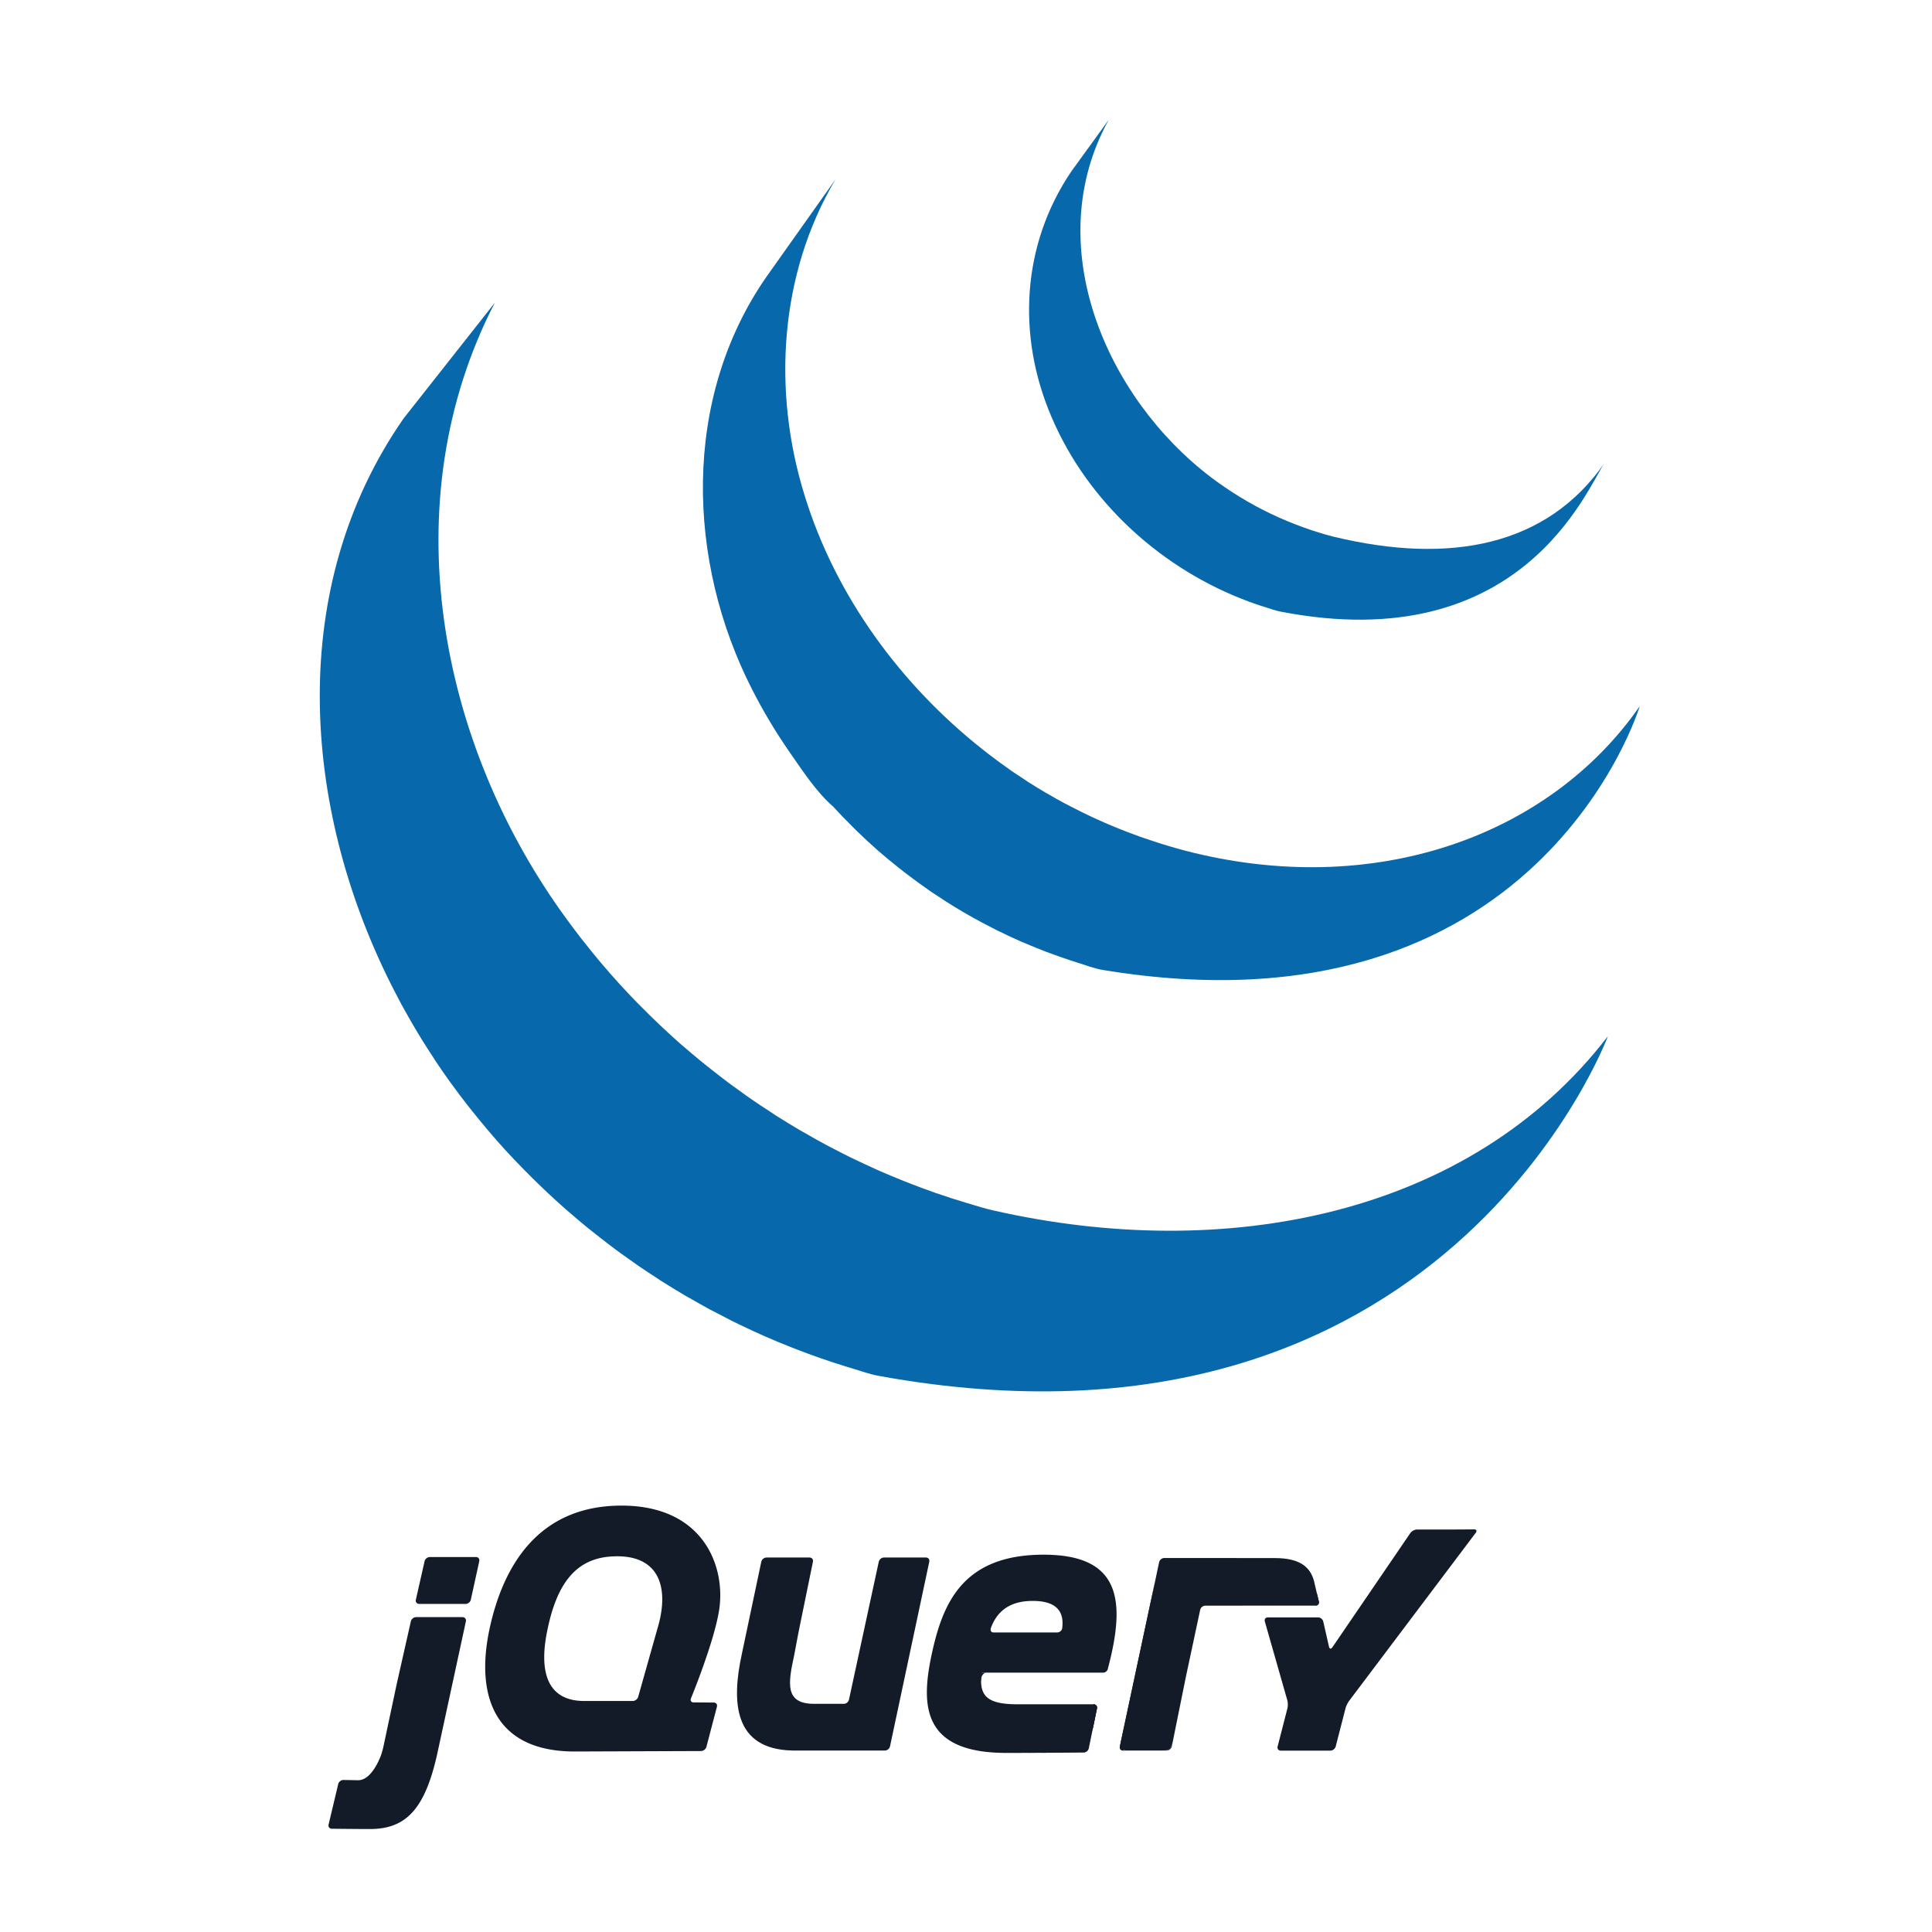 <?xml version="1.0" encoding="UTF-8" standalone="no"?>
<svg
   width="612"
   height="612"
   viewBox="0 0 128.176 128.25"
   version="1.1"
   id="svg380"
   sodipodi:docname="jquery.svg"
   inkscape:version="1.2 (dc2aedaf03, 2022-05-15)"
   xmlns:inkscape="http://www.inkscape.org/namespaces/inkscape"
   xmlns:sodipodi="http://sodipodi.sourceforge.net/DTD/sodipodi-0.dtd"
   xmlns="http://www.w3.org/2000/svg"
   xmlns:svg="http://www.w3.org/2000/svg">
  <defs
     id="defs384" />
  <sodipodi:namedview
     id="namedview382"
     pagecolor="#ffffff"
     bordercolor="#666666"
     borderopacity="1.0"
     inkscape:showpageshadow="2"
     inkscape:pageopacity="0.0"
     inkscape:pagecheckerboard="0"
     inkscape:deskcolor="#d1d1d1"
     showgrid="false"
     inkscape:zoom="0.38562092"
     inkscape:cx="1032.1017"
     inkscape:cy="306"
     inkscape:window-width="1920"
     inkscape:window-height="1017"
     inkscape:window-x="1912"
     inkscape:window-y="-8"
     inkscape:window-maximized="1"
     inkscape:current-layer="svg380" />
  <path
     d="m 43.543,108.331 1.8e-4,-9.1e-4 -0.609,2.158 z m 3.131,4.684 -0.671,-0.004 z m -0.173,3.222 h 7.2e-4 l -4.02,0.015 z m 0.843,-3.218 -0.671,-0.004 z m -0.49,2.944 0.7,-2.67 -0.7,2.671 z m 14.799,-12.297 -1.304,6.132 z m -3.353,0 -0.99,4.581 0.99,-4.581 z"
     fill="#131b28"
     id="path358"
     style="stroke-width:0.182" />
  <path
     d="m 61.429,103.391 h -2.789 c -0.155,0 -0.308,0.124 -0.341,0.276 l -0.99,4.581 -0.99,4.581 c -0.033,0.151 -0.186,0.275 -0.341,0.275 h -1.974 c -1.953,0 -1.727,-1.351 -1.327,-3.202 l 0.012,-0.056 0.044,-0.233 0.008,-0.044 0.089,-0.475 0.096,-0.509 c 0.029,-0.153 0.073,-0.378 0.102,-0.519 l 0.45,-2.199 0.45,-2.199 c 0.031,-0.152 -0.07,-0.276 -0.225,-0.276 h -2.863 c -0.155,0 -0.308,0.125 -0.34,0.276 l -0.616,2.92 -0.616,2.92 c -5.5e-4,0.001 -7.3e-4,0.003 -9.1e-4,0.004 l -0.057,0.271 c -0.709,3.237 -0.521,6.324 3.332,6.42 0.063,0.002 0.112,0.002 0.112,0.002 h 6.049 c 0.155,0 0.308,-0.124 0.34,-0.276 l 1.304,-6.131 1.304,-6.132 c 0.032,-0.152 -0.068,-0.276 -0.223,-0.276 z m 11.126,9.744 c 0.155,0 0.256,0.124 0.225,0.276 l -0.271,1.324 m -0.27,1.324 0.271,-1.324 -0.271,1.325 z m -0.34,0.279 10e-4,-3.7e-4 c -0.821,0.007 -3.287,0.025 -5.141,0.025 2.256,0 5.14,-0.025 5.14,-0.025 z m -6.804,-4.907 c -0.002,-0.145 0.163,-0.395 0.318,-0.395 l -0.348,-0.006 c -0.157,1.579 0.03,0.4 0.03,0.4 z"
     fill="#131b28"
     id="path360"
     style="stroke-width:0.182" />
  <path
     d="m 67.014,116.362 c -0.018,0 -0.036,0 -0.054,3.7e-4 0.018,-3.7e-4 0.036,-3.7e-4 0.054,-3.7e-4 z m 5.541,-3.227 c 0.155,0 0.256,0.124 0.225,0.276 l -0.271,1.324 -0.044,0.216 m -4.131,1.408 h -0.011 z m -0.685,0.002 h -0.04 z m -0.209,5.4e-4 c -0.022,0 -0.044,0 -0.066,3.6e-4 0.022,-3.6e-4 0.043,-3.6e-4 0.066,-3.6e-4 z m -0.212,3.6e-4 h -0.058 z m 0.381,-9e-4 -0.169,3.6e-4 z m 0.714,-0.002 c -0.226,9e-4 -0.451,0.002 -0.673,0.002 0.222,-3.7e-4 0.448,-10e-4 0.673,-0.002 z m 3.578,-0.022 z m 0.338,-0.277 0.227,-1.109 -0.227,1.11 z m -4.864,0.302 h -0.147 z m -0.416,3.7e-4 h -0.199 z m 0.211,-3.7e-4 h -0.157 z m -40.799,-4.898 0.433,-1.921 -0.495,2.195 -0.475,2.236 0.417,-1.96 c 0.032,-0.152 0.087,-0.4 0.121,-0.551 z m 5.185,-8.105 h -3.063 c -0.155,0 -0.309,0.124 -0.344,0.274 l -0.291,1.282 -0.29,1.282 c -0.034,0.151 0.065,0.274 0.219,0.274 h 3.087 c 0.155,0 0.309,-0.124 0.342,-0.275 l 0.281,-1.282 0.281,-1.281 v -3.6e-4 c 0.033,-0.151 -0.066,-0.275 -0.221,-0.275 z m -0.667,4.264 v -3.7e-4 l -0.898,4.156 z m -8.898,13.771 c 0,0 1.544,0.02 2.525,0.02 -0.745,0 -1.977,-0.014 -2.527,-0.02 z m 5.245,-13.771 -0.434,1.921 z"
     fill="#131b28"
     id="path362"
     style="stroke-width:0.182" />
  <path
     d="m 30.669,107.348 h -3.087 c -0.155,0 -0.309,0.124 -0.344,0.275 l -0.434,1.921 -0.433,1.921 c -0.034,0.151 -0.089,0.399 -0.121,0.551 l -0.417,1.96 -0.416,1.96 a 5.966,5.966 0 0 1 -0.149,0.542 c 0,0 -0.577,1.716 -1.546,1.697 -0.041,-9.1e-4 -0.081,-10e-4 -0.121,-0.002 -0.47,-0.009 -0.839,-0.015 -0.839,-0.015 h -7.2e-4 c -0.155,-0.002 -0.31,0.118 -0.346,0.269 l -0.32,1.346 -0.32,1.345 c -0.036,0.15 0.061,0.275 0.215,0.277 0.55,0.007 1.781,0.02 2.527,0.02 2.422,0 3.698,-1.342 4.517,-5.203 l 0.958,-4.431 0.898,-4.156 c 0.033,-0.151 -0.067,-0.275 -0.222,-0.275 z m 43.854,8.858 c -0.155,0 -0.255,-0.124 -0.223,-0.276 l 2.322,-10.878 m 1.128,10.877 0.939,-4.643 z"
     fill="#131b28"
     id="path364"
     style="stroke-width:0.182" />
  <path
     d="m 74.334,116.068 c -0.019,-0.076 -0.008,-0.261 0.025,-0.413 l 1.102,-5.163 -1.161,5.439 c -0.033,0.152 0.068,0.276 0.223,0.276 h 0.282 c -0.155,-1.8e-4 -0.452,-0.062 -0.471,-0.138 z m 3.233,0.076 c -0.084,0.034 -0.28,0.062 -0.435,0.062 h 0.282 c 0.155,0 0.307,-0.124 0.337,-0.276 l 0.056,-0.276 c -0.031,0.151 -0.156,0.456 -0.24,0.49 z m 0.654,-2.536 0.414,-2.049 c -1.9e-4,0.001 -3.7e-4,0.003 -7.3e-4,0.004 z m 9.163,-7.827 0.128,0.529 c 0.035,0.151 -0.062,0.274 -0.217,0.274 m -9.488,9.07 0.413,-2.045 z m 9.45,-10.414 0.127,0.541 z m -8.622,6.32 c 0.031,-0.152 0.082,-0.397 0.114,-0.548 l 0.443,-2.074 -0.501,2.35 z m -1.974,-6.685 c -0.031,0.146 -0.07,0.331 -0.096,0.454 l -1.102,5.164 1.161,-5.439 z"
     fill="#131b28"
     id="path366"
     style="stroke-width:0.182" />
  <path
     d="m 87.511,106.309 -0.128,-0.529 -0.127,-0.541 -0.064,-0.274 c -0.251,-0.974 -0.987,-1.536 -2.585,-1.536 l -2.488,-0.003 -2.292,-0.003 h -2.578 c -0.155,0 -0.308,0.124 -0.34,0.275 h -1.8e-4 l -0.114,0.539 -0.134,0.636 -0.038,0.178 -1.161,5.439 -1.102,5.163 c -0.033,0.152 -0.044,0.337 -0.025,0.413 0.019,0.076 0.316,0.138 0.471,0.138 h 2.326 c 0.155,0 0.351,-0.028 0.435,-0.062 0.085,-0.034 0.209,-0.338 0.24,-0.49 l 0.413,-2.045 0.414,-2.045 7.2e-4,-0.004 0.055,-0.272 0.502,-2.35 0.443,-2.075 c 0.033,-0.151 0.185,-0.274 0.34,-0.274 l 7.32,-0.004 c 0.154,0 0.252,-0.123 0.217,-0.274 z"
     fill="#131b28"
     id="path368"
     style="stroke-width:0.182" />
  <path
     d="m 96.934,101.53 c -0.155,0.001 -0.408,0.002 -0.563,0.002 h -2.343 c -0.155,0 -0.353,0.105 -0.441,0.232 l -5.18,7.59 c -0.087,0.128 -0.187,0.109 -0.222,-0.042 l -0.381,-1.672 c -0.034,-0.151 -0.19,-0.274 -0.344,-0.274 h -3.331 c -0.155,0 -0.247,0.122 -0.204,0.27 l 1.492,5.228 c 0.043,0.149 0.046,0.394 0.007,0.544 l -0.65,2.53 c -0.039,0.15 0.057,0.273 0.212,0.273 h 3.291 c 0.155,0 0.313,-0.123 0.352,-0.273 l 0.651,-2.53 c 0.038,-0.15 0.146,-0.374 0.239,-0.498 l 8.41,-11.163 c 0.093,-0.124 0.043,-0.224 -0.112,-0.223 z m -26.459,6.547 -1.8e-4,-0.003 c -0.019,0.168 -0.175,0.291 -0.329,0.291 h -4.222 c -0.146,0 -0.22,-0.099 -0.199,-0.222 10e-4,-0.004 0.002,-0.007 0.004,-0.01 0,0 -10e-4,3.7e-4 -0.003,0.001 9.1e-4,-0.005 9.1e-4,-0.009 0.002,-0.014 l 0.019,-0.072 c 0.403,-1.072 1.225,-1.776 2.769,-1.776 1.738,1.8e-4 2.077,0.849 1.959,1.804 z m -1.239,-4.874 c -5.42,0 -6.704,3.29 -7.425,6.61 -0.721,3.384 -0.658,6.549 4.95,6.549 h 0.199 c 0.018,-3.7e-4 0.036,-3.7e-4 0.054,-3.7e-4 h 0.362 c 0.022,-3.6e-4 0.043,-3.6e-4 0.066,-3.6e-4 l 0.169,-3.6e-4 h 0.04 c 0.222,-3.7e-4 0.447,-10e-4 0.673,-0.002 h 0.011 c 1.481,-0.006 2.967,-0.017 3.568,-0.022 0.154,-0.002 0.305,-0.126 0.336,-0.277 l 0.227,-1.11 0.044,-0.216 0.271,-1.324 c 0.031,-0.152 -0.07,-0.276 -0.225,-0.276 h -5.042 c -2.005,0 -2.601,-0.533 -2.381,-2.1 h 8.06 l -7.3e-4,9.1e-4 c 0.002,0 0.004,-9.1e-4 0.005,-9.1e-4 0.128,-0.002 0.246,-0.09 0.294,-0.208 0.009,-0.023 0.017,-0.046 0.019,-0.07 l -9.1e-4,9.1e-4 c 1.197,-4.514 0.853,-7.554 -4.273,-7.554 z m -25.617,4.857 -0.076,0.27 -1.8e-4,9.1e-4 -0.609,2.157 -0.608,2.156 c -0.042,0.149 -0.203,0.271 -0.358,0.271 h -3.221 c -2.443,0 -3.038,-1.911 -2.443,-4.73 0.595,-2.883 1.761,-4.675 4.166,-4.857 3.286,-0.248 3.944,2.064 3.15,4.732 z m 2.209,4.689 c 0,0 1.519,-3.688 1.864,-5.818 0.47,-2.851 -0.957,-6.986 -6.472,-6.986 -5.483,0 -7.864,3.948 -8.772,8.24 -0.908,4.323 0.282,8.114 5.733,8.083 l 4.301,-0.016 4.02,-0.015 c 0.155,-10e-4 0.313,-0.124 0.353,-0.274 l 0.7,-2.671 c 0.039,-0.15 -0.056,-0.273 -0.21,-0.274 l -0.671,-0.004 -0.671,-0.004 c -0.132,-9.1e-4 -0.207,-0.086 -0.191,-0.199 a 0.272,0.272 0 0 1 0.017,-0.063 z"
     fill="#131b28"
     id="path370"
     style="stroke-width:0.182" />
  <path
     d="m 72.97,110.281 a 0.185,0.185 0 1 1 -0.37,0 0.185,0.185 0 0 1 0.37,0 z"
     fill="#131b28"
     id="path372"
     style="stroke-width:0.182" />
  <path
     d="m 26.755,27.776 c -7.758,11.15 -6.792,25.657 -0.867,37.504 0.141,0.285 0.289,0.563 0.435,0.843 0.093,0.177 0.18,0.359 0.277,0.533 0.055,0.104 0.115,0.208 0.173,0.307 0.101,0.188 0.205,0.369 0.309,0.552 0.183,0.326 0.372,0.648 0.565,0.971 0.107,0.177 0.213,0.355 0.323,0.531 0.213,0.345 0.433,0.686 0.657,1.028 0.093,0.145 0.183,0.29 0.279,0.432 0.309,0.461 0.625,0.92 0.95,1.373 l 0.027,0.036 c 0.052,0.073 0.108,0.142 0.161,0.215 0.282,0.389 0.572,0.773 0.867,1.152 0.108,0.138 0.217,0.277 0.327,0.415 0.363,0.455 0.732,0.905 1.107,1.35 0.372,0.439 0.751,0.872 1.137,1.297 0.017,0.019 0.03,0.029 0.043,0.047 0.776,0.841 1.577,1.658 2.404,2.45 0.125,0.118 0.248,0.239 0.37,0.352 0.413,0.39 0.833,0.772 1.26,1.146 0.072,0.063 0.145,0.124 0.216,0.184 0.369,0.321 0.747,0.639 1.126,0.951 0.155,0.126 0.312,0.249 0.467,0.372 0.31,0.249 0.624,0.493 0.94,0.734 l 0.502,0.382 c 0.349,0.256 0.7,0.509 1.055,0.757 0.13,0.093 0.254,0.183 0.384,0.272 0.036,0.025 0.069,0.051 0.105,0.075 0.336,0.232 0.68,0.454 1.024,0.678 0.148,0.098 0.294,0.2 0.444,0.295 0.527,0.334 1.063,0.664 1.604,0.982 0.146,0.085 0.295,0.167 0.443,0.25 0.398,0.23 0.798,0.454 1.203,0.676 0.219,0.118 0.445,0.229 0.665,0.343 0.287,0.15 0.571,0.302 0.862,0.448 0.065,0.032 0.134,0.063 0.199,0.096 0.116,0.057 0.235,0.111 0.352,0.17 0.547,0.263 1.098,0.517 1.654,0.762 0.526,0.229 1.056,0.45 1.592,0.661 0.128,0.053 0.258,0.102 0.387,0.153 0.56,0.216 1.123,0.424 1.69,0.622 0.554,0.194 1.112,0.372 1.675,0.548 0.134,0.039 0.269,0.082 0.405,0.121 0.572,0.173 1.139,0.379 1.728,0.488 C 95.801,98.172 106.699,68.784 106.699,68.784 97.547,80.709 81.3,83.853 65.906,80.352 65.324,80.22 64.758,80.039 64.188,79.87 63.489,79.663 62.795,79.44 62.106,79.202 l -0.227,-0.082 c -0.489,-0.173 -0.975,-0.353 -1.458,-0.541 -0.136,-0.055 -0.273,-0.106 -0.409,-0.161 -0.529,-0.209 -1.054,-0.427 -1.575,-0.654 -0.106,-0.046 -0.209,-0.094 -0.315,-0.139 -0.574,-0.26 -1.145,-0.527 -1.713,-0.802 -0.345,-0.168 -0.686,-0.347 -1.028,-0.523 -0.228,-0.12 -0.46,-0.234 -0.686,-0.359 -0.415,-0.223 -0.825,-0.453 -1.231,-0.691 -0.137,-0.077 -0.277,-0.152 -0.415,-0.232 -0.54,-0.319 -1.075,-0.647 -1.605,-0.983 -0.145,-0.093 -0.289,-0.192 -0.433,-0.289 -0.384,-0.247 -0.765,-0.5 -1.141,-0.759 -0.126,-0.084 -0.246,-0.175 -0.369,-0.258 -0.363,-0.256 -0.721,-0.517 -1.079,-0.78 -0.162,-0.12 -0.321,-0.242 -0.478,-0.362 -0.474,-0.364 -0.943,-0.734 -1.408,-1.109 -0.409,-0.335 -0.813,-0.676 -1.212,-1.022 L 45.192,69.346 c -0.431,-0.38 -0.855,-0.766 -1.274,-1.159 -0.122,-0.116 -0.24,-0.229 -0.359,-0.345 -0.31,-0.294 -0.616,-0.594 -0.916,-0.898 -0.12,-0.12 -0.241,-0.238 -0.359,-0.358 -0.382,-0.391 -0.756,-0.787 -1.123,-1.189 l -0.056,-0.059 C 40.716,64.913 40.336,64.481 39.964,64.041 39.864,63.92 39.765,63.805 39.665,63.687 39.387,63.352 39.114,63.014 38.845,62.672 38.744,62.548 38.644,62.424 38.545,62.298 38.222,61.879 37.906,61.461 37.597,61.037 29.05,49.38 25.981,33.301 32.81,20.097"
     fill="#0868ac"
     id="path374"
     sodipodi:nodetypes="cccccccccccccccccccccccccccccccccccccccccccccccccccccccccccccccccccccccccccccccc"
     style="stroke-width:0.931" />
  <path
     d="m 50.836,18.382 c -5.61,8.073 -5.305,18.881 -0.929,27.419 0.733,1.435 1.562,2.819 2.481,4.143 0.84,1.204 1.772,2.638 2.888,3.607 0.405,0.446 0.827,0.88 1.259,1.307 0.109,0.112 0.221,0.218 0.331,0.328 0.419,0.407 0.845,0.807 1.286,1.195 0.019,0.014 0.034,0.032 0.052,0.046 0.006,0.005 0.01,0.006 0.013,0.012 0.487,0.427 0.99,0.839 1.502,1.243 0.114,0.087 0.225,0.177 0.341,0.266 0.512,0.393 1.035,0.779 1.571,1.148 0.017,0.011 0.03,0.022 0.046,0.034 0.236,0.164 0.477,0.316 0.718,0.473 0.114,0.074 0.223,0.155 0.34,0.224 0.383,0.246 0.77,0.485 1.164,0.714 0.057,0.034 0.11,0.063 0.165,0.096 0.34,0.195 0.684,0.388 1.029,0.574 0.121,0.068 0.243,0.128 0.367,0.191 0.238,0.126 0.477,0.252 0.719,0.372 0.036,0.019 0.074,0.034 0.109,0.05 0.494,0.244 0.992,0.478 1.501,0.7 0.109,0.048 0.222,0.091 0.331,0.136 0.408,0.173 0.818,0.342 1.231,0.5 0.175,0.066 0.353,0.13 0.527,0.194 0.375,0.139 0.752,0.266 1.131,0.394 0.172,0.055 0.34,0.111 0.512,0.164 0.539,0.168 1.072,0.379 1.634,0.473 28.967,4.799 35.655,-17.504 35.655,-17.504 -6.029,8.683 -17.703,12.825 -30.16,9.591 -0.718,-0.189 -1.429,-0.4 -2.133,-0.634 -0.561,-0.181 -1.116,-0.378 -1.666,-0.589 -0.415,-0.159 -0.826,-0.325 -1.235,-0.498 -0.111,-0.047 -0.223,-0.091 -0.332,-0.141 -0.509,-0.222 -1.013,-0.456 -1.511,-0.702 -0.256,-0.125 -0.507,-0.257 -0.758,-0.386 l -0.437,-0.225 c -0.322,-0.175 -0.642,-0.355 -0.959,-0.541 -0.075,-0.043 -0.154,-0.085 -0.23,-0.129 -0.392,-0.23 -0.778,-0.465 -1.161,-0.709 -0.118,-0.075 -0.232,-0.156 -0.35,-0.234 -0.253,-0.164 -0.504,-0.329 -0.753,-0.498 C 66.597,50.815 66.075,50.433 65.562,50.039 65.444,49.946 65.326,49.855 65.209,49.762 59.756,45.456 55.434,39.573 53.379,32.902 51.225,25.983 51.689,18.216 55.421,11.913"
     fill="#0868ac"
     id="path376"
     sodipodi:nodetypes="cccccccccccccccccccccccccccccccccccccccccccccc"
     style="stroke-width:0.931" />
  <path
     d="m 71.09,11.364 c -3.307,4.867 -3.632,10.912 -1.337,16.288 2.421,5.705 7.38,10.182 13.167,12.304 0.238,0.089 0.477,0.168 0.719,0.25 0.105,0.032 0.21,0.069 0.317,0.1 0.341,0.107 0.679,0.232 1.031,0.298 15.995,3.09 20.333,-8.207 21.488,-9.87 -3.8,5.472 -10.187,6.785 -18.023,4.884 C 87.81,35.452 87.178,35.257 86.556,35.031 85.789,34.759 85.038,34.447 84.304,34.096 82.912,33.426 81.589,32.619 80.357,31.687 73.345,26.367 68.989,16.217 73.564,7.952"
     fill="#0868ac"
     id="path378"
     sodipodi:nodetypes="cccccccccccc"
     style="stroke-width:0.931" />
</svg>

